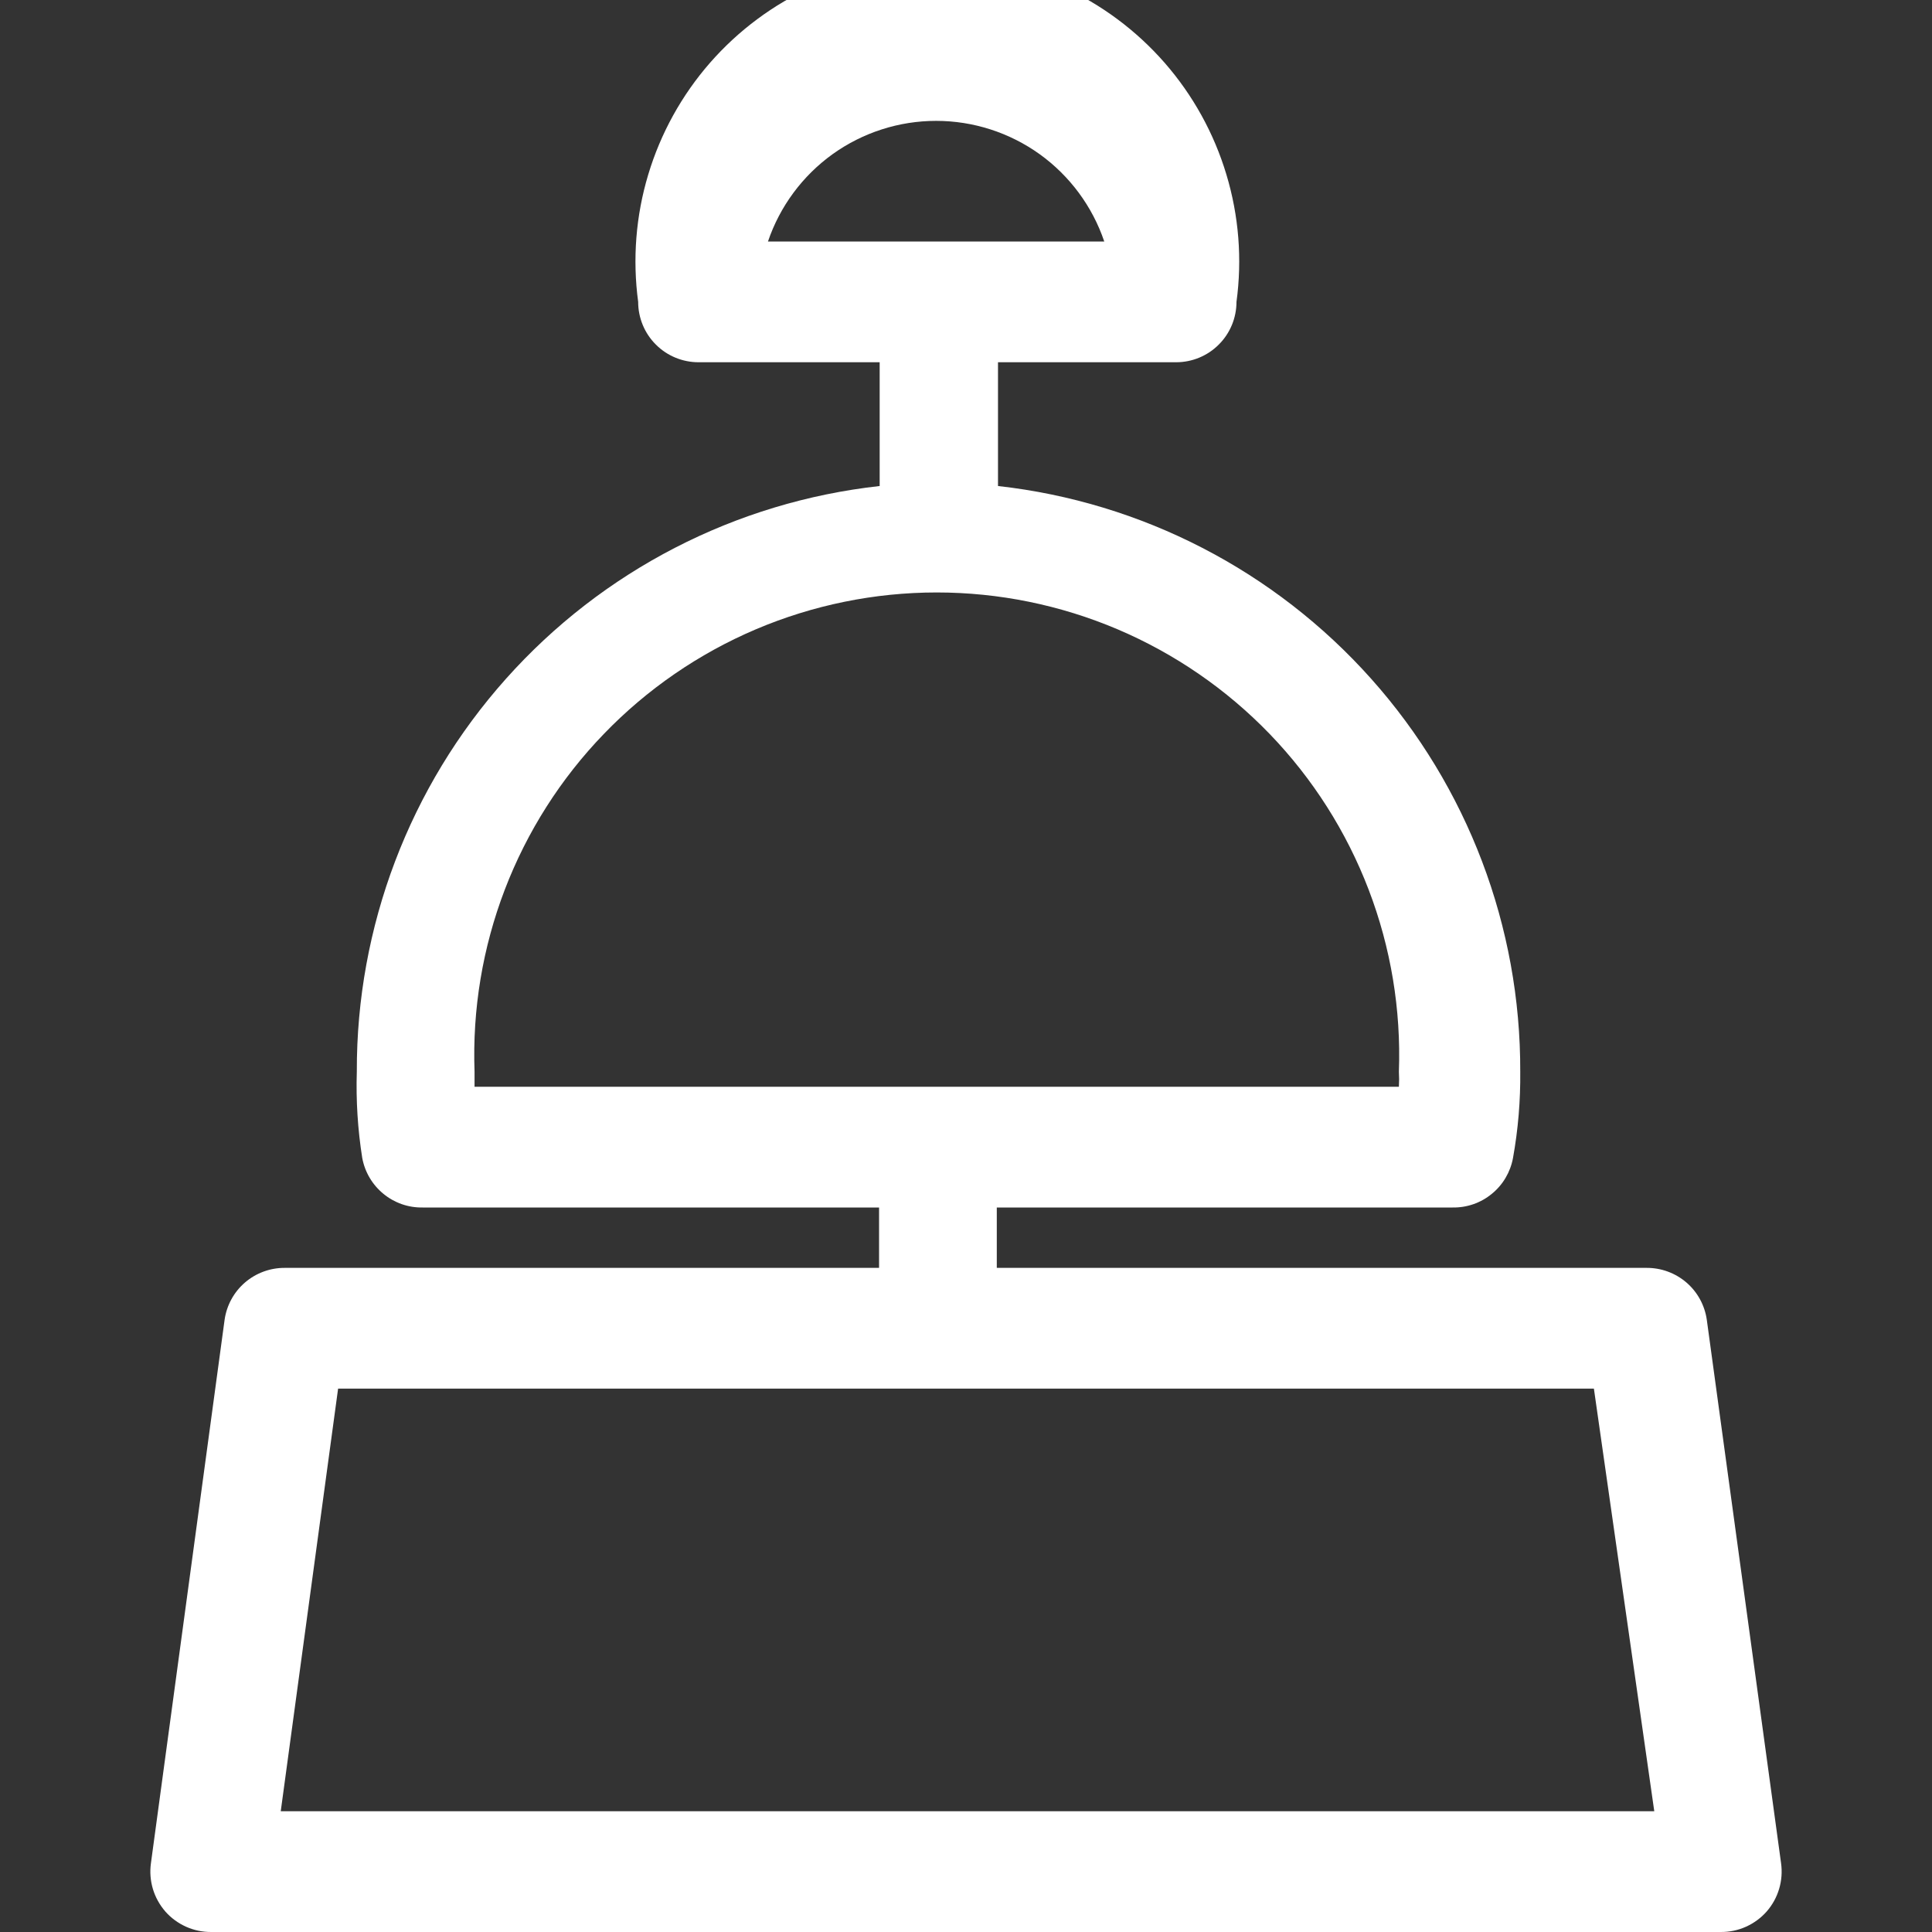 <svg width="32" height="32" viewBox="0 0 32 32" fill="none" xmlns="http://www.w3.org/2000/svg">
<rect x="0" y="0" width="32" height="32" fill="#333333" stroke="none"/>
<g clip-path="url(#clip0_540_2017)">
<path d="M28.27 21.86C28.236 21.62 28.116 21.4 27.932 21.242C27.748 21.084 27.513 20.998 27.27 21H16.51V20H24.06C24.297 20.004 24.527 19.924 24.71 19.773C24.894 19.623 25.017 19.413 25.06 19.18C25.145 18.708 25.185 18.229 25.18 17.75C25.188 15.351 24.309 13.034 22.712 11.244C21.116 9.454 18.914 8.316 16.53 8.05V6H19.48C19.745 6 20 5.895 20.187 5.707C20.375 5.52 20.48 5.265 20.48 5C20.576 4.293 20.519 3.574 20.313 2.891C20.108 2.208 19.759 1.577 19.29 1.04C18.82 0.503 18.242 0.073 17.593 -0.222C16.943 -0.517 16.238 -0.669 15.525 -0.669C14.812 -0.669 14.107 -0.517 13.458 -0.222C12.808 0.073 12.23 0.503 11.76 1.04C11.291 1.577 10.942 2.208 10.737 2.891C10.531 3.574 10.475 4.293 10.57 5C10.57 5.265 10.675 5.52 10.863 5.707C11.05 5.895 11.305 6 11.57 6H14.57V8.05C12.184 8.314 9.98 9.45 8.382 11.241C6.783 13.031 5.903 15.35 5.91 17.75C5.895 18.228 5.925 18.707 6 19.18C6.043 19.413 6.167 19.623 6.35 19.773C6.533 19.924 6.763 20.004 7 20H14.56V21H4.72C4.477 20.998 4.242 21.084 4.058 21.242C3.874 21.4 3.754 21.62 3.72 21.86L2.5 30.86C2.48 31.003 2.491 31.148 2.532 31.286C2.573 31.424 2.644 31.551 2.738 31.66C2.833 31.768 2.951 31.854 3.082 31.913C3.214 31.972 3.356 32.001 3.5 32H28.5C28.644 32.001 28.787 31.972 28.918 31.913C29.049 31.854 29.167 31.768 29.262 31.66C29.357 31.551 29.427 31.424 29.468 31.286C29.509 31.148 29.52 31.003 29.5 30.86L28.27 21.86ZM12.72 4C12.917 3.418 13.292 2.912 13.791 2.553C14.291 2.195 14.89 2.002 15.505 2.002C16.12 2.002 16.719 2.195 17.219 2.553C17.718 2.912 18.093 3.418 18.29 4H12.72ZM7.86 18C7.86 17.92 7.86 17.83 7.86 17.75C7.823 16.721 7.993 15.696 8.361 14.735C8.729 13.774 9.287 12.896 10.002 12.156C10.716 11.415 11.573 10.826 12.52 10.423C13.467 10.021 14.486 9.813 15.515 9.813C16.544 9.813 17.563 10.021 18.51 10.423C19.457 10.826 20.314 11.415 21.029 12.156C21.743 12.896 22.301 13.774 22.669 14.735C23.037 15.696 23.207 16.721 23.17 17.75C23.175 17.833 23.175 17.917 23.17 18H7.86ZM4.65 30L5.6 23H26.4L27.4 30H4.65Z" fill="white"/>
</g>
<defs>
<clipPath id="clip0_540_2017">
<rect width="32" height="32" fill="white"/>
</clipPath>
</defs>
</svg>
